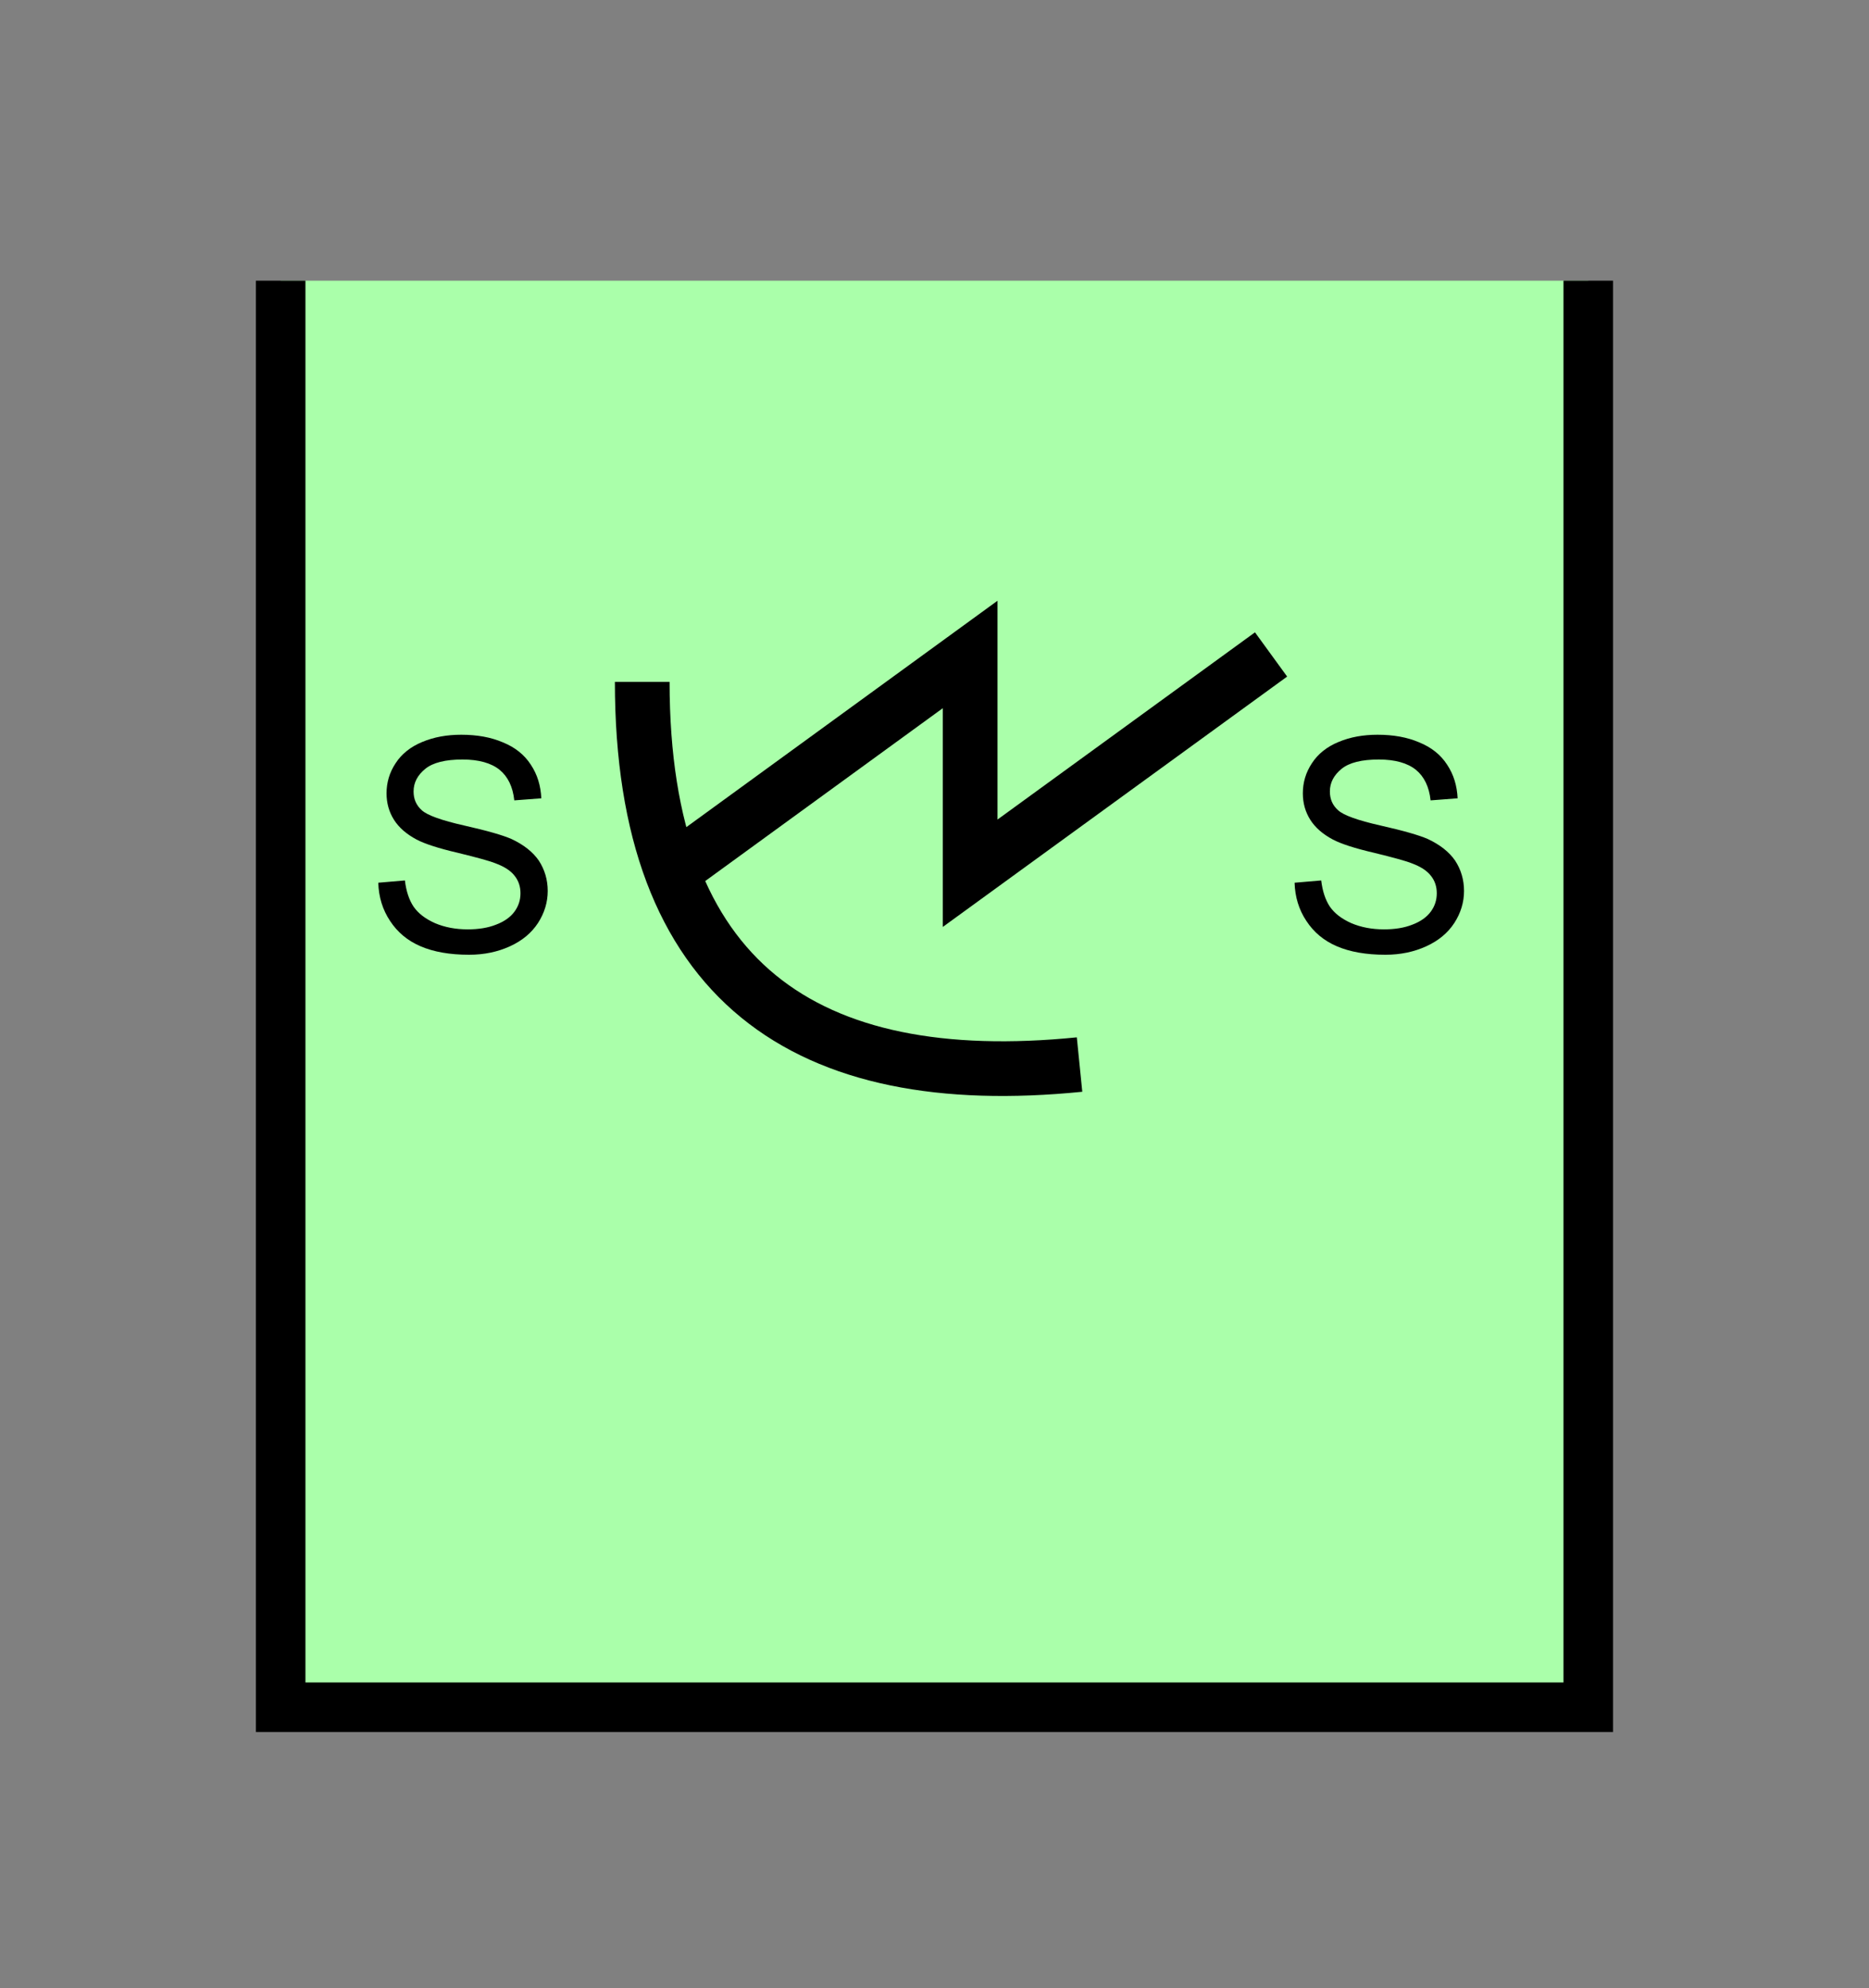 <?xml version="1.0" encoding="UTF-8" standalone="no"?>
<svg
   xmlns:dc="http://purl.org/dc/elements/1.1/"
   xmlns:cc="http://creativecommons.org/ns#"
   xmlns:rdf="http://www.w3.org/1999/02/22-rdf-syntax-ns#"
   xmlns:svg="http://www.w3.org/2000/svg"
   xmlns="http://www.w3.org/2000/svg"
   id="svg17"
   height="101.85mm"
   width="95.75mm"
   version="1.0">
  <rect width="100%" height="100%" fill="#808080" stroke="none"/>
  <defs
     id="defs3">
    <pattern
       y="0"
       x="0"
       height="6"
       width="6"
       patternUnits="userSpaceOnUse"
       id="EMFhbasepattern" />
  </defs>
  <path
     id="path5"
     d="  M 54.345,54.345   L 54.345,330.548   L 307.531,330.548   L 307.531,54.345   L 54.345,54.345   z "
     style="fill:#aaffaa;fill-rule:evenodd;fill-opacity:1;stroke:none;" />
  <path
     id="path7"
     d="  M 307.531,54.345   L 307.531,330.548   L 54.345,330.548   L 54.345,54.345  "
     style="fill:none;stroke:#000000;stroke-width:9.59px;stroke-linecap:butt;stroke-linejoin:miter;stroke-miterlimit:10;stroke-dasharray:none;stroke-opacity:1;" />
  <path
     id="path9"
     d="  M 124.355,132.027   C 124.355,190.249 156.083,211.428 209.03,206.113  "
     style="fill:none;stroke:#000000;stroke-width:10.589px;stroke-linecap:butt;stroke-linejoin:miter;stroke-miterlimit:10;stroke-dasharray:none;stroke-opacity:1;" />
  <path
     id="path11"
     d="  M 129.63,169.07   L 129.63,169.07   L 187.851,126.713   L 187.851,169.07   L 246.113,126.713  "
     style="fill:none;stroke:#000000;stroke-width:10.589px;stroke-linecap:butt;stroke-linejoin:miter;stroke-miterlimit:10;stroke-dasharray:none;stroke-opacity:1;" />
  <path
     id="path13"
     d="  M 73.246,170.908   L 78.401,170.469   C 78.641,172.507 79.2,174.225 80.08,175.544   C 80.999,176.862 82.357,177.901 84.235,178.74   C 86.113,179.54 88.231,179.939 90.549,179.939   C 92.627,179.939 94.465,179.659 96.063,179.02   C 97.662,178.421 98.861,177.542 99.62,176.503   C 100.419,175.424 100.779,174.225 100.779,172.946   C 100.779,171.667 100.419,170.549 99.66,169.59   C 98.901,168.591 97.662,167.791 95.944,167.152   C 94.865,166.712 92.387,166.033 88.631,165.114   C 84.835,164.235 82.197,163.356 80.679,162.557   C 78.721,161.518 77.242,160.239 76.283,158.72   C 75.324,157.202 74.845,155.484 74.845,153.606   C 74.845,151.528 75.404,149.57 76.603,147.771   C 77.762,145.973 79.52,144.575 81.758,143.656   C 84.036,142.697 86.553,142.257 89.31,142.257   C 92.387,142.257 95.064,142.737 97.382,143.736   C 99.74,144.695 101.538,146.133 102.777,148.051   C 104.055,149.969 104.695,152.127 104.815,154.565   L 99.58,154.964   C 99.3,152.327 98.341,150.369 96.743,149.05   C 95.104,147.732 92.707,147.052 89.55,147.052   C 86.233,147.052 83.836,147.652 82.357,148.85   C 80.839,150.089 80.08,151.528 80.08,153.246   C 80.08,154.725 80.599,155.923 81.678,156.882   C 82.717,157.841 85.474,158.84 89.91,159.839   C 94.345,160.838 97.382,161.717 99.02,162.437   C 101.418,163.556 103.176,164.954 104.335,166.633   C 105.454,168.351 106.053,170.309 106.053,172.507   C 106.053,174.704 105.414,176.782 104.175,178.7   C 102.897,180.658 101.098,182.137 98.741,183.216   C 96.383,184.295 93.746,184.854 90.829,184.854   C 87.072,184.854 83.956,184.295 81.438,183.216   C 78.921,182.137 76.963,180.499 75.524,178.301   C 74.086,176.143 73.326,173.665 73.246,170.908   z "
     style="fill:#000000;fill-rule:evenodd;fill-opacity:1;stroke:none;" />
  <path
     id="path15"
     d="  M 250.668,170.908   L 255.823,170.469   C 256.063,172.507 256.622,174.225 257.501,175.544   C 258.42,176.862 259.779,177.901 261.657,178.74   C 263.535,179.54 265.653,179.939 267.971,179.939   C 270.049,179.939 271.887,179.659 273.485,179.02   C 275.084,178.421 276.282,177.542 277.042,176.503   C 277.841,175.424 278.2,174.225 278.2,172.946   C 278.2,171.667 277.841,170.549 277.082,169.59   C 276.322,168.591 275.084,167.791 273.365,167.152   C 272.286,166.712 269.809,166.033 266.053,165.114   C 262.256,164.235 259.619,163.356 258.101,162.557   C 256.143,161.518 254.664,160.239 253.705,158.72   C 252.746,157.202 252.266,155.484 252.266,153.606   C 252.266,151.528 252.826,149.57 254.025,147.771   C 255.184,145.973 256.942,144.575 259.18,143.656   C 261.457,142.697 263.975,142.257 266.732,142.257   C 269.809,142.257 272.486,142.737 274.804,143.736   C 277.161,144.695 278.96,146.133 280.198,148.051   C 281.477,149.969 282.116,152.127 282.236,154.565   L 277.002,154.964   C 276.722,152.327 275.763,150.369 274.164,149.05   C 272.526,147.732 270.129,147.052 266.972,147.052   C 263.655,147.052 261.257,147.652 259.779,148.85   C 258.26,150.089 257.501,151.528 257.501,153.246   C 257.501,154.725 258.021,155.923 259.1,156.882   C 260.139,157.841 262.896,158.84 267.331,159.839   C 271.767,160.838 274.804,161.717 276.442,162.437   C 278.84,163.556 280.598,164.954 281.757,166.633   C 282.876,168.351 283.475,170.309 283.475,172.507   C 283.475,174.704 282.836,176.782 281.597,178.7   C 280.318,180.658 278.52,182.137 276.162,183.216   C 273.805,184.295 271.167,184.854 268.25,184.854   C 264.494,184.854 261.377,184.295 258.86,183.216   C 256.342,182.137 254.384,180.499 252.946,178.301   C 251.507,176.143 250.748,173.665 250.668,170.908   z "
     style="fill:#000000;fill-rule:evenodd;fill-opacity:1;stroke:none;" />
</svg>
